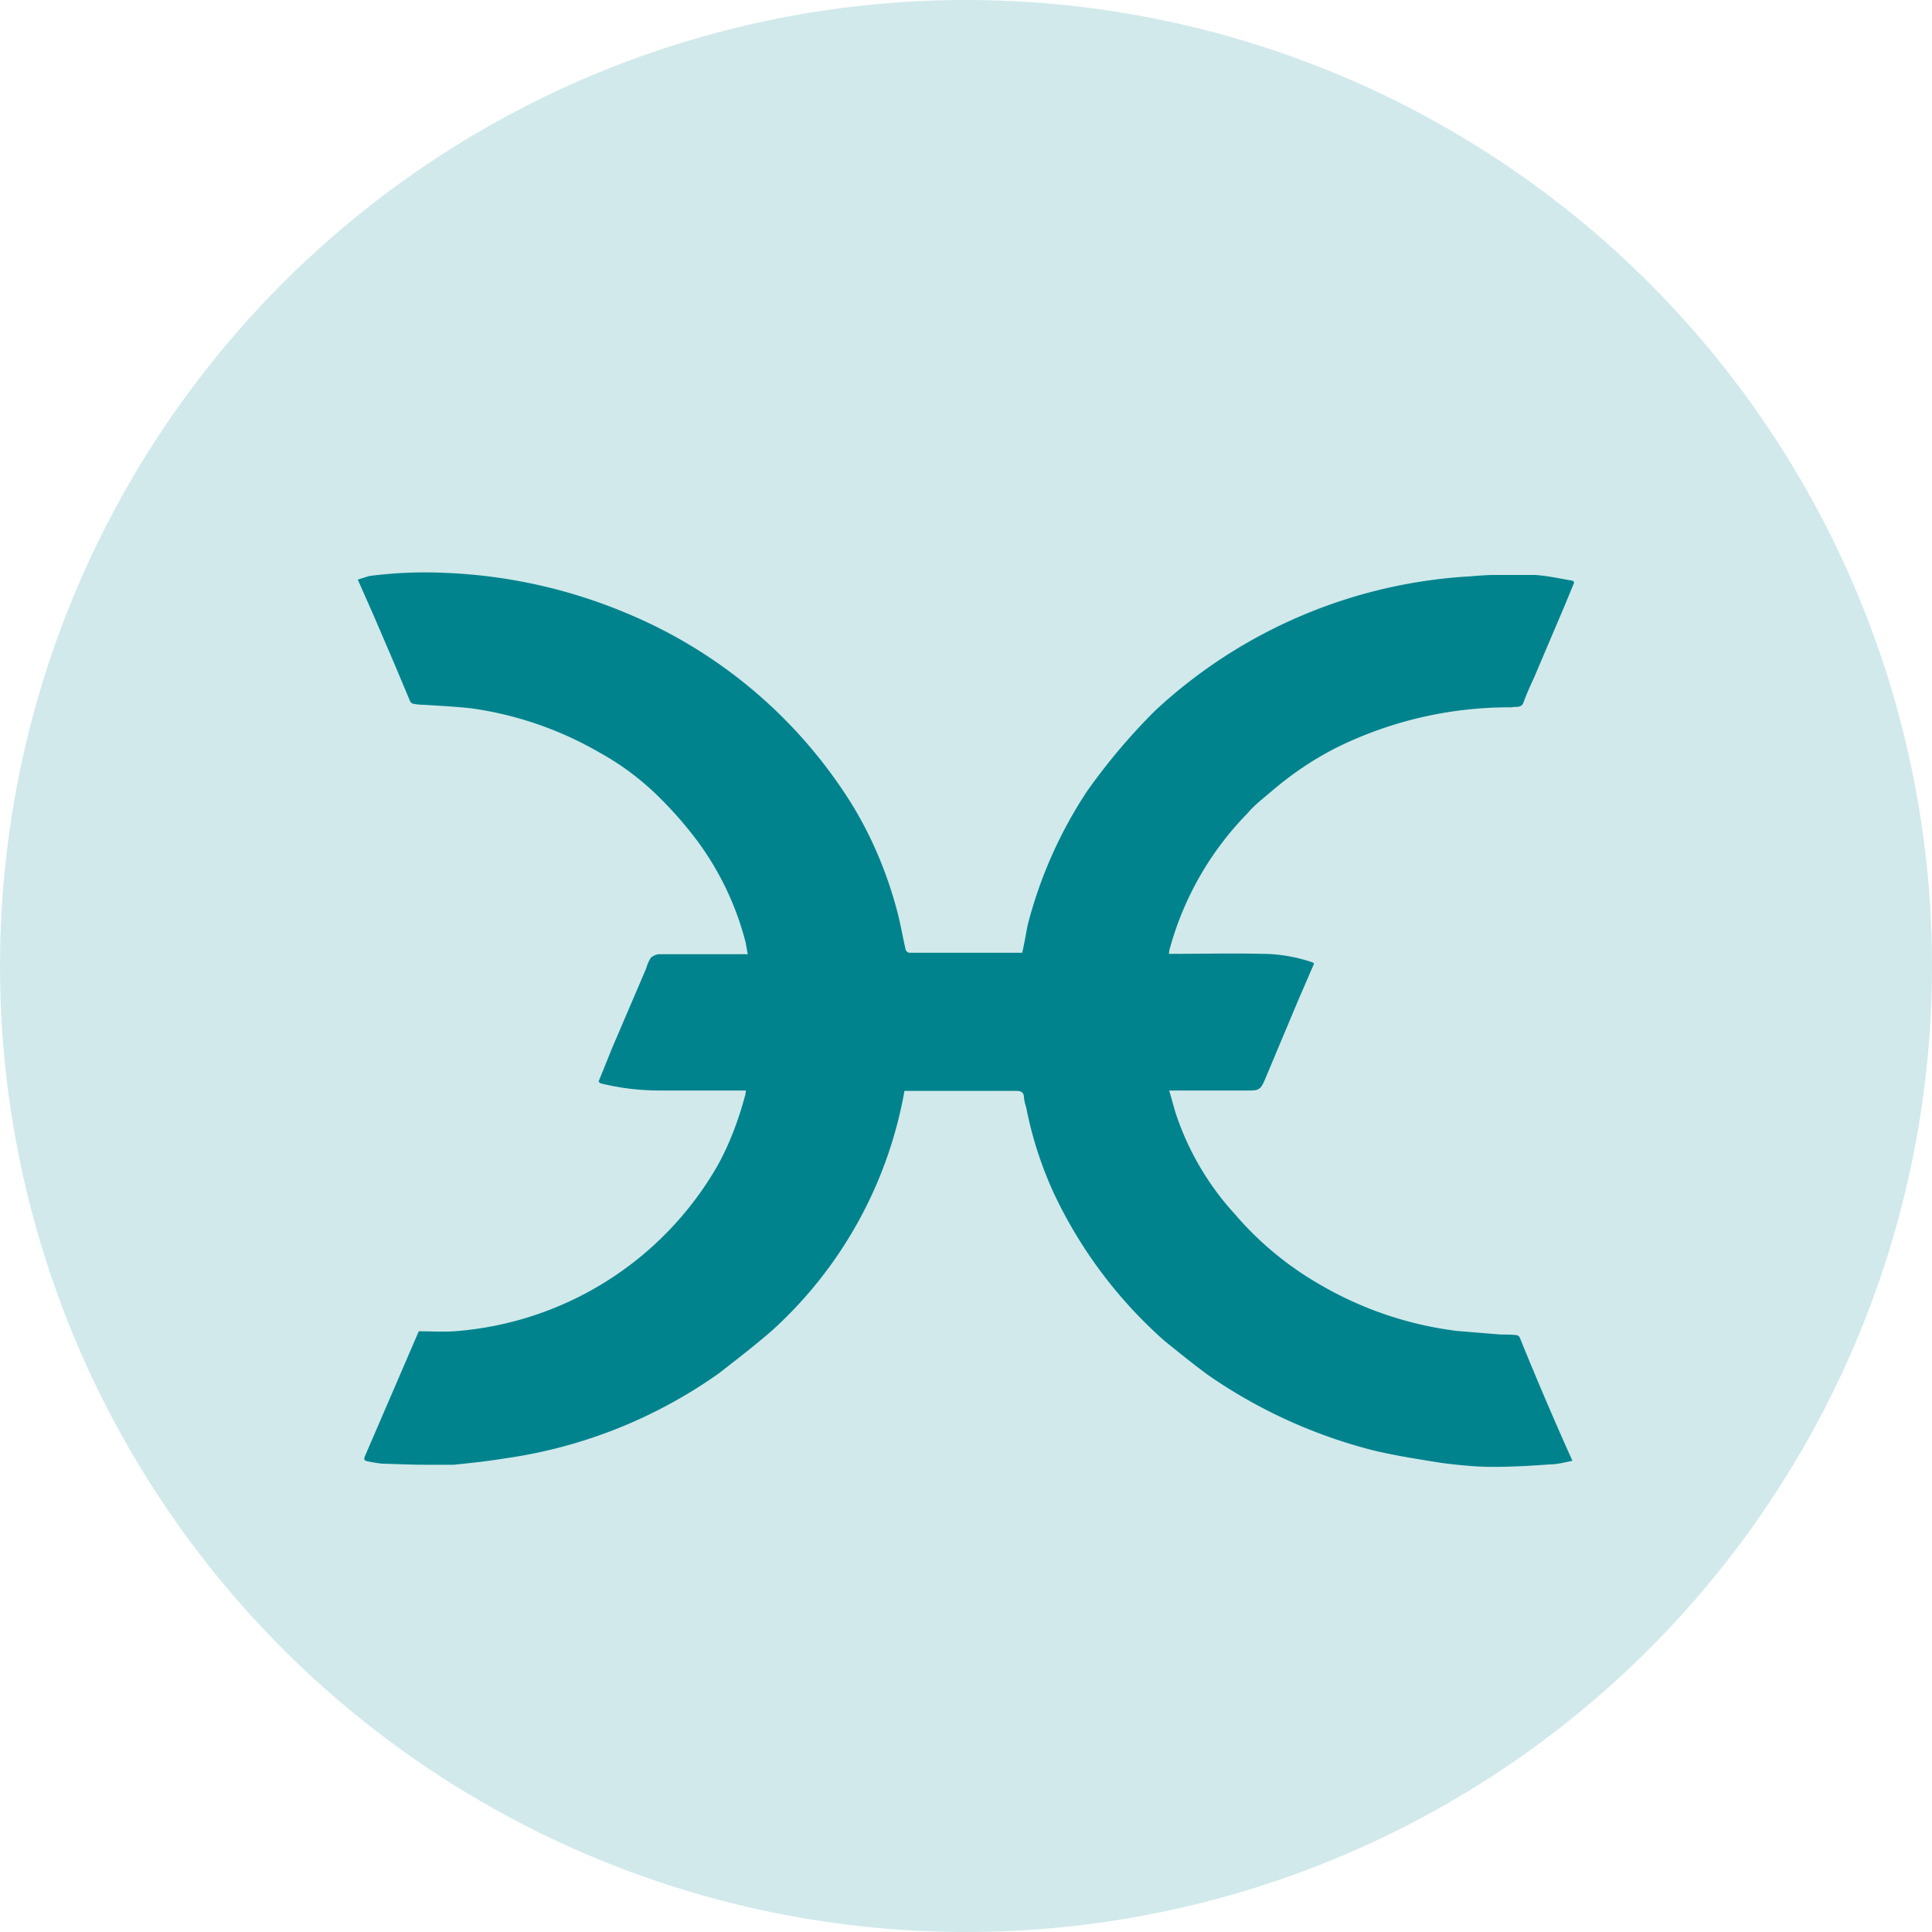 <svg fill="none" xmlns="http://www.w3.org/2000/svg" viewBox="0 0 54 54"><circle cx="27" cy="27" r="27" fill="#D1E9EB"/><path d="M11.7 37.21c.33 0 .67.02.99 0a9.27 9.27 0 0 0 7.36-4.62c.34-.61.59-1.28.77-1.95.02-.05.02-.11.03-.16h-2.42a6.84 6.84 0 0 1-1.64-.2.21.21 0 0 1-.06-.05l.38-.94.95-2.22c.03-.11.07-.2.13-.3.07-.06.16-.1.25-.1h2.46l-.06-.33a8.19 8.19 0 0 0-1.42-2.93c-.33-.43-.68-.82-1.07-1.2-.48-.46-1-.85-1.6-1.18a9.88 9.88 0 0 0-3.56-1.23c-.44-.05-.87-.07-1.32-.1-.1 0-.22-.01-.32-.03a.14.14 0 0 1-.1-.1L11 18.5l-.54-1.26L10 16.2l.32-.1c.69-.09 1.38-.12 2.08-.09a14.58 14.58 0 0 1 5.28 1.2 13.52 13.52 0 0 1 6.13 5.27c.57.93.99 1.94 1.27 3 .09.34.15.7.23 1.05.01.05.06.1.12.1h3.14c.06-.25.1-.5.15-.76a12.35 12.35 0 0 1 1.66-3.75 17.06 17.06 0 0 1 1.92-2.27 14.1 14.1 0 0 1 8.78-3.74c.25-.02.48-.04.72-.04h1.09c.35.02.7.1 1.06.16.02 0 .02.02.05.05l-.26.63-.85 2c-.11.24-.22.48-.31.73-.06.16-.22.1-.33.13a10.91 10.91 0 0 0-4.82 1.09c-.67.33-1.28.74-1.86 1.23-.23.2-.5.4-.7.64a8.68 8.68 0 0 0-2.17 3.77c-.02.05-.02.11-.03.16h.17c.8 0 1.62-.02 2.42 0 .48 0 .96.08 1.43.24l.04.03-.45 1.04-.94 2.24c-.1.22-.15.27-.4.27h-2.26l.17.6a7.78 7.78 0 0 0 1.66 2.85 9.08 9.08 0 0 0 2.41 1.99 10.05 10.05 0 0 0 3.8 1.28l1.22.1c.16 0 .31 0 .47.02.03.02.06.04.07.07a98.57 98.57 0 0 0 1.47 3.44c-.21.04-.41.1-.63.1-.53.04-1.07.07-1.6.07-.47 0-.95-.05-1.42-.11-.63-.1-1.28-.2-1.91-.35a14.27 14.27 0 0 1-4.67-2.14c-.4-.3-.8-.62-1.18-.93a12.75 12.75 0 0 1-3.1-4.15 10.7 10.7 0 0 1-.76-2.38c-.03-.08-.05-.18-.06-.26 0-.15-.08-.19-.22-.19h-3.12a11.82 11.82 0 0 1-3.68 6.68c-.48.42-1 .82-1.5 1.21a13.62 13.62 0 0 1-5.97 2.38c-.48.08-.96.13-1.44.18h-.82c-.4 0-.8-.02-1.19-.03a3.79 3.79 0 0 1-.42-.07c-.07-.01-.1-.05-.06-.14l.94-2.18.56-1.3Z" fill="#00838D"/></svg>
